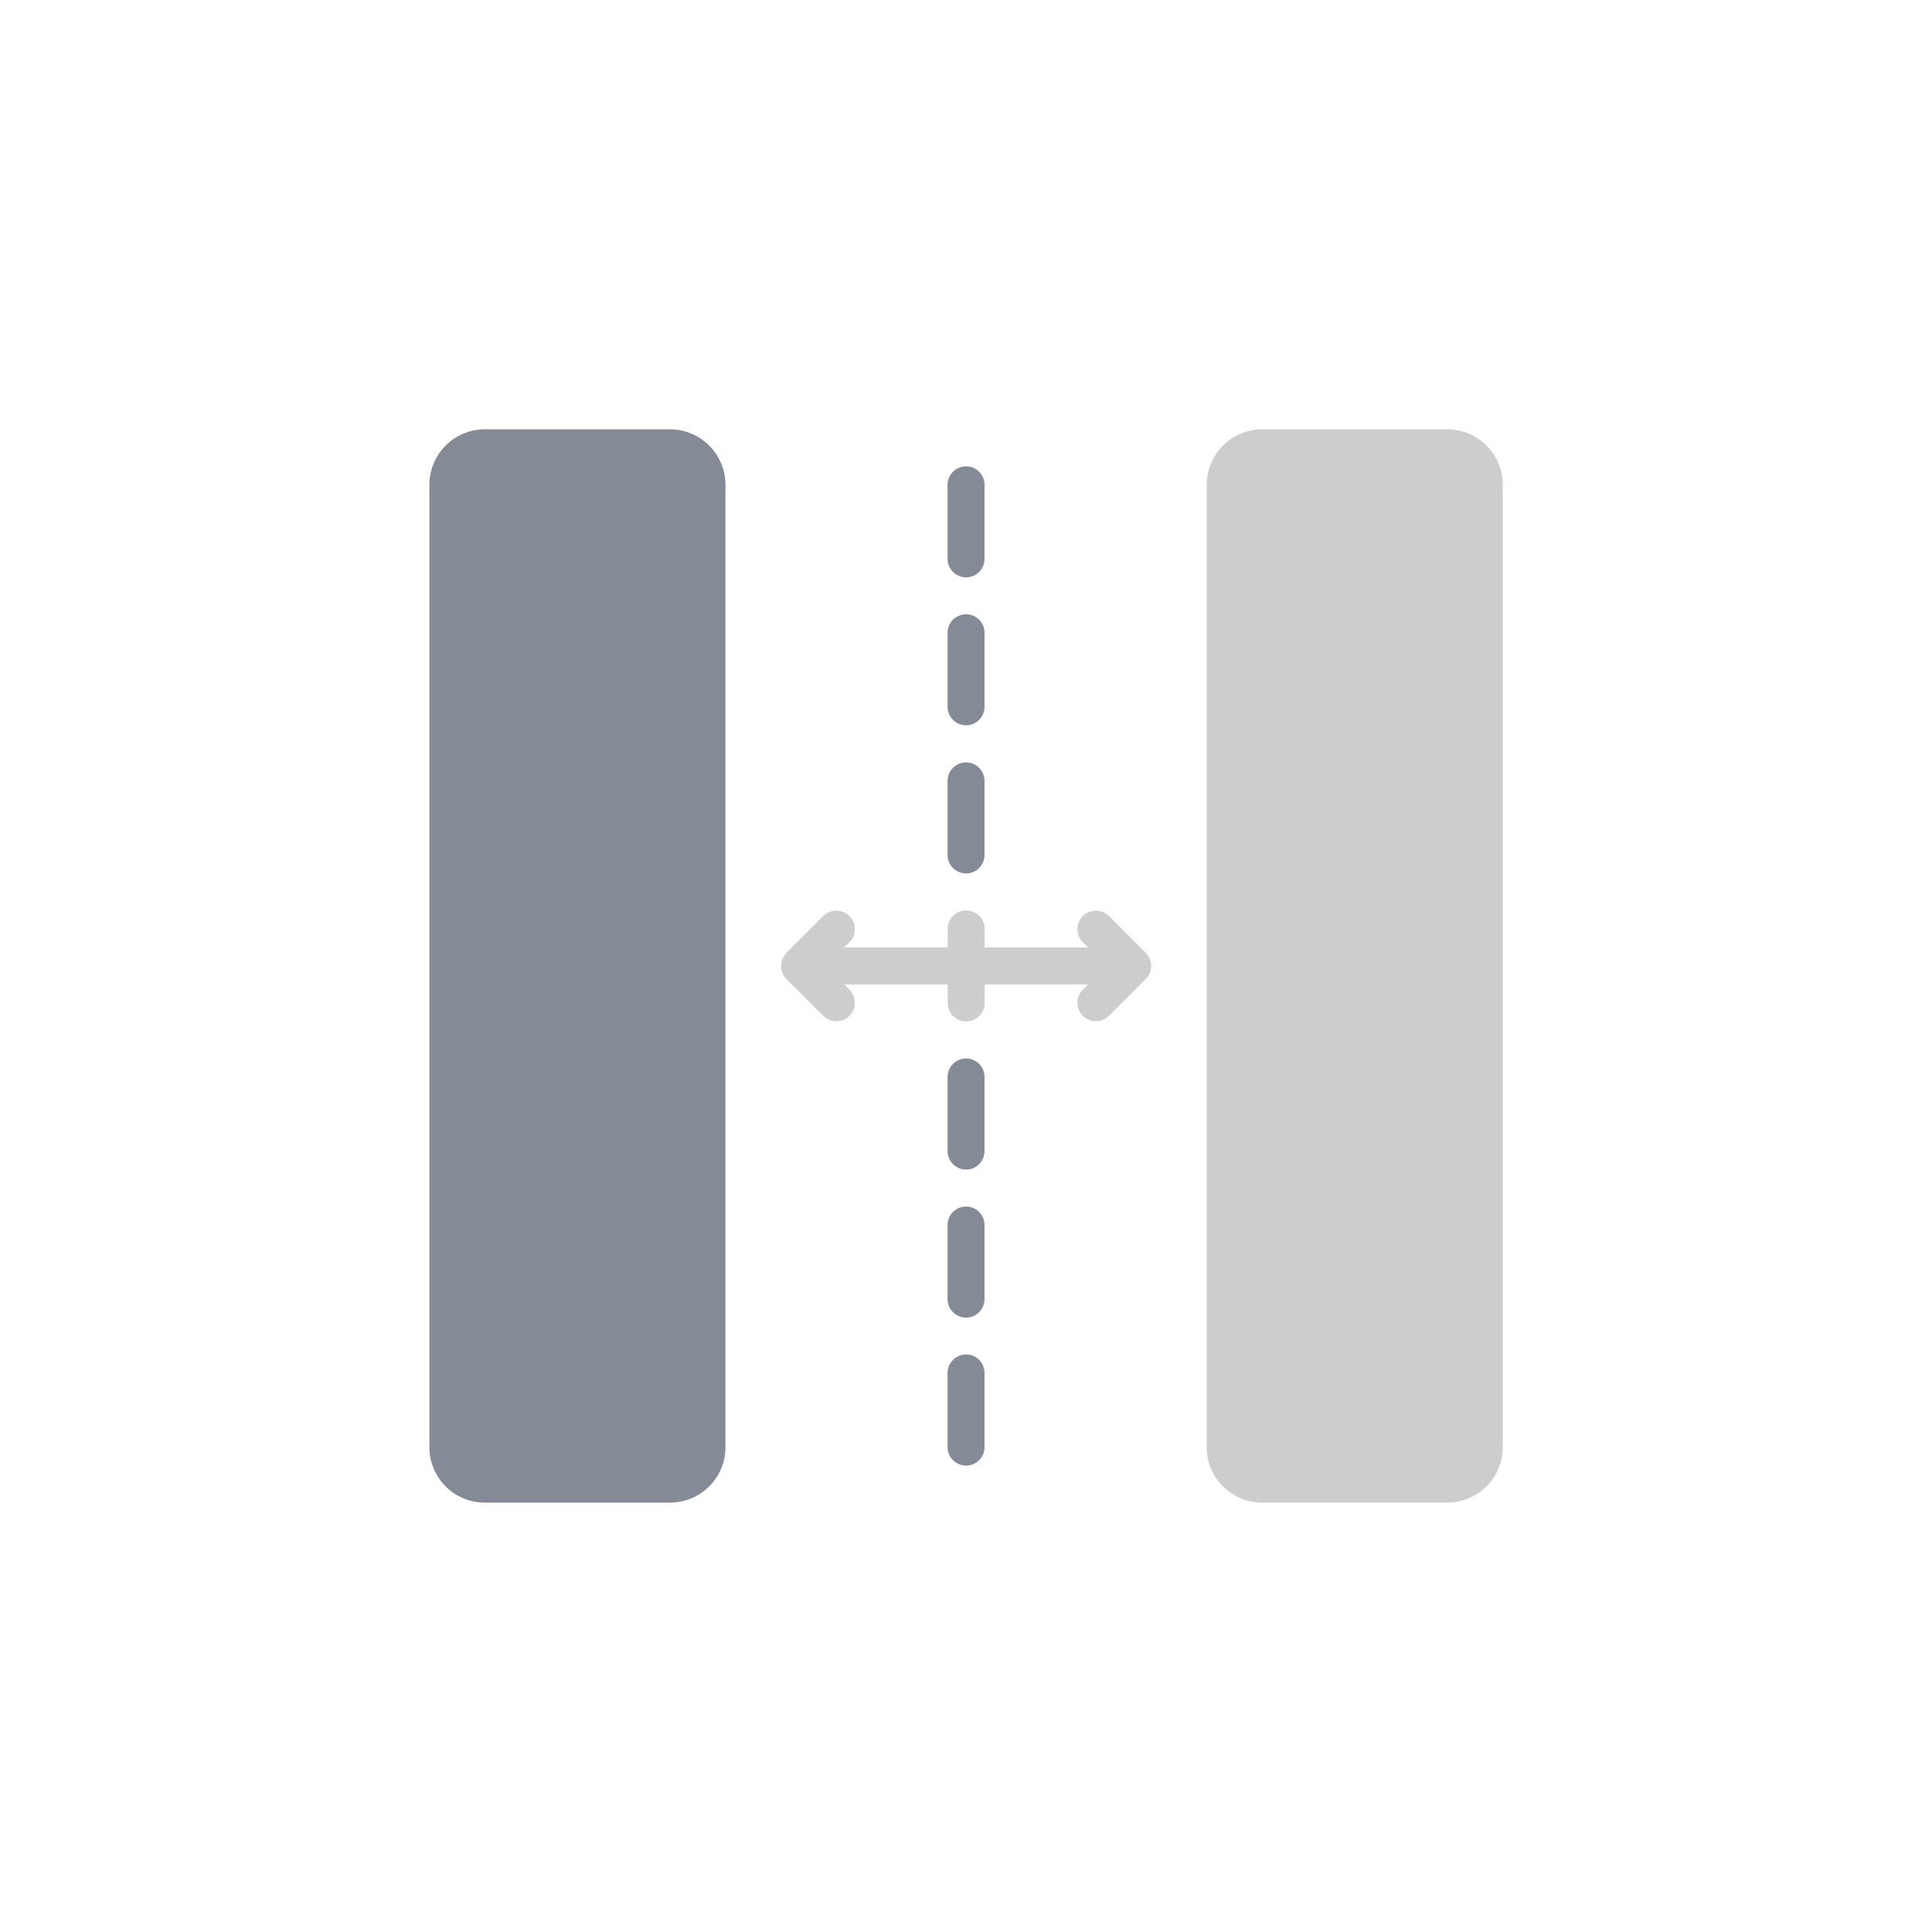 <svg width="24" height="24" viewBox="0 0 24 24" fill="none" xmlns="http://www.w3.org/2000/svg">
  <path fill-rule="evenodd" clip-rule="evenodd"
        d="M18.668 6.023L18.668 17.977C18.668 18.358 18.359 18.666 17.978 18.666L15.68 18.666C15.299 18.666 14.99 18.358 14.99 17.977L14.99 6.023C14.99 5.642 15.299 5.333 15.68 5.333L17.978 5.333C18.359 5.333 18.668 5.642 18.668 6.023V6.023Z"
        fill="#CDCDCD"/>
  <path fill-rule="evenodd" clip-rule="evenodd"
        d="M9.012 6.023L9.012 17.977C9.012 18.358 8.703 18.666 8.322 18.666L6.023 18.666C5.642 18.666 5.334 18.358 5.334 17.977L5.334 6.023C5.334 5.642 5.642 5.333 6.023 5.333L8.322 5.333C8.703 5.333 9.012 5.642 9.012 6.023Z"
        fill="#848B96"/>
  <path fill-rule="evenodd" clip-rule="evenodd"
        d="M13.449 12.296C13.361 12.387 13.363 12.53 13.451 12.619C13.54 12.707 13.684 12.709 13.774 12.621L14.233 12.162C14.323 12.072 14.323 11.927 14.233 11.837L13.774 11.377C13.684 11.29 13.54 11.291 13.451 11.38C13.363 11.469 13.361 11.612 13.449 11.702L13.516 11.769L12.232 11.769L12.232 11.54C12.232 11.412 12.129 11.31 12.002 11.31C11.875 11.31 11.772 11.412 11.772 11.54L11.772 11.769L10.488 11.769L10.555 11.702C10.642 11.612 10.641 11.468 10.553 11.38C10.464 11.291 10.32 11.29 10.23 11.377L9.77 11.837C9.681 11.927 9.681 12.072 9.77 12.162L10.23 12.621C10.32 12.709 10.464 12.707 10.553 12.619C10.641 12.53 10.642 12.387 10.555 12.296L10.488 12.229L11.772 12.229L11.772 12.459C11.772 12.586 11.875 12.689 12.002 12.689C12.129 12.689 12.232 12.586 12.232 12.459L12.232 12.229L13.516 12.229L13.449 12.296Z"
        fill="#CDCDCD"/>
  <path fill-rule="evenodd" clip-rule="evenodd"
        d="M12.23 10.62L12.23 9.701C12.23 9.574 12.128 9.471 12.001 9.471C11.874 9.471 11.771 9.574 11.771 9.701L11.771 10.62C11.771 10.747 11.874 10.85 12.001 10.85C12.128 10.85 12.23 10.747 12.23 10.62Z"
        fill="#848B96"/>
  <path fill-rule="evenodd" clip-rule="evenodd"
        d="M12.23 8.78L12.23 7.861C12.23 7.734 12.128 7.631 12.001 7.631C11.874 7.631 11.771 7.734 11.771 7.861L11.771 8.78C11.771 8.907 11.874 9.01 12.001 9.01C12.128 9.01 12.23 8.907 12.23 8.78Z"
        fill="#848B96"/>
  <path fill-rule="evenodd" clip-rule="evenodd"
        d="M12.23 6.942L12.23 6.023C12.23 5.896 12.128 5.793 12.001 5.793C11.874 5.793 11.771 5.896 11.771 6.023L11.771 6.942C11.771 7.069 11.874 7.172 12.001 7.172C12.128 7.172 12.23 7.069 12.23 6.942Z"
        fill="#848B96"/>
  <path fill-rule="evenodd" clip-rule="evenodd"
        d="M12.23 17.976L12.23 17.056C12.23 16.929 12.128 16.826 12.001 16.826C11.874 16.826 11.771 16.929 11.771 17.056L11.771 17.976C11.771 18.103 11.874 18.206 12.001 18.206C12.128 18.206 12.23 18.103 12.23 17.976Z"
        fill="#848B96"/>
  <path fill-rule="evenodd" clip-rule="evenodd"
        d="M12.23 16.138L12.23 15.218C12.23 15.091 12.128 14.988 12.001 14.988C11.874 14.988 11.771 15.091 11.771 15.218L11.771 16.138C11.771 16.265 11.874 16.368 12.001 16.368C12.128 16.368 12.23 16.265 12.23 16.138Z"
        fill="#848B96"/>
  <path fill-rule="evenodd" clip-rule="evenodd"
        d="M12.23 14.299L12.23 13.379C12.23 13.252 12.128 13.149 12.001 13.149C11.874 13.149 11.771 13.252 11.771 13.379L11.771 14.299C11.771 14.426 11.874 14.529 12.001 14.529C12.128 14.529 12.23 14.426 12.23 14.299Z"
        fill="#848B96"/>
</svg>
